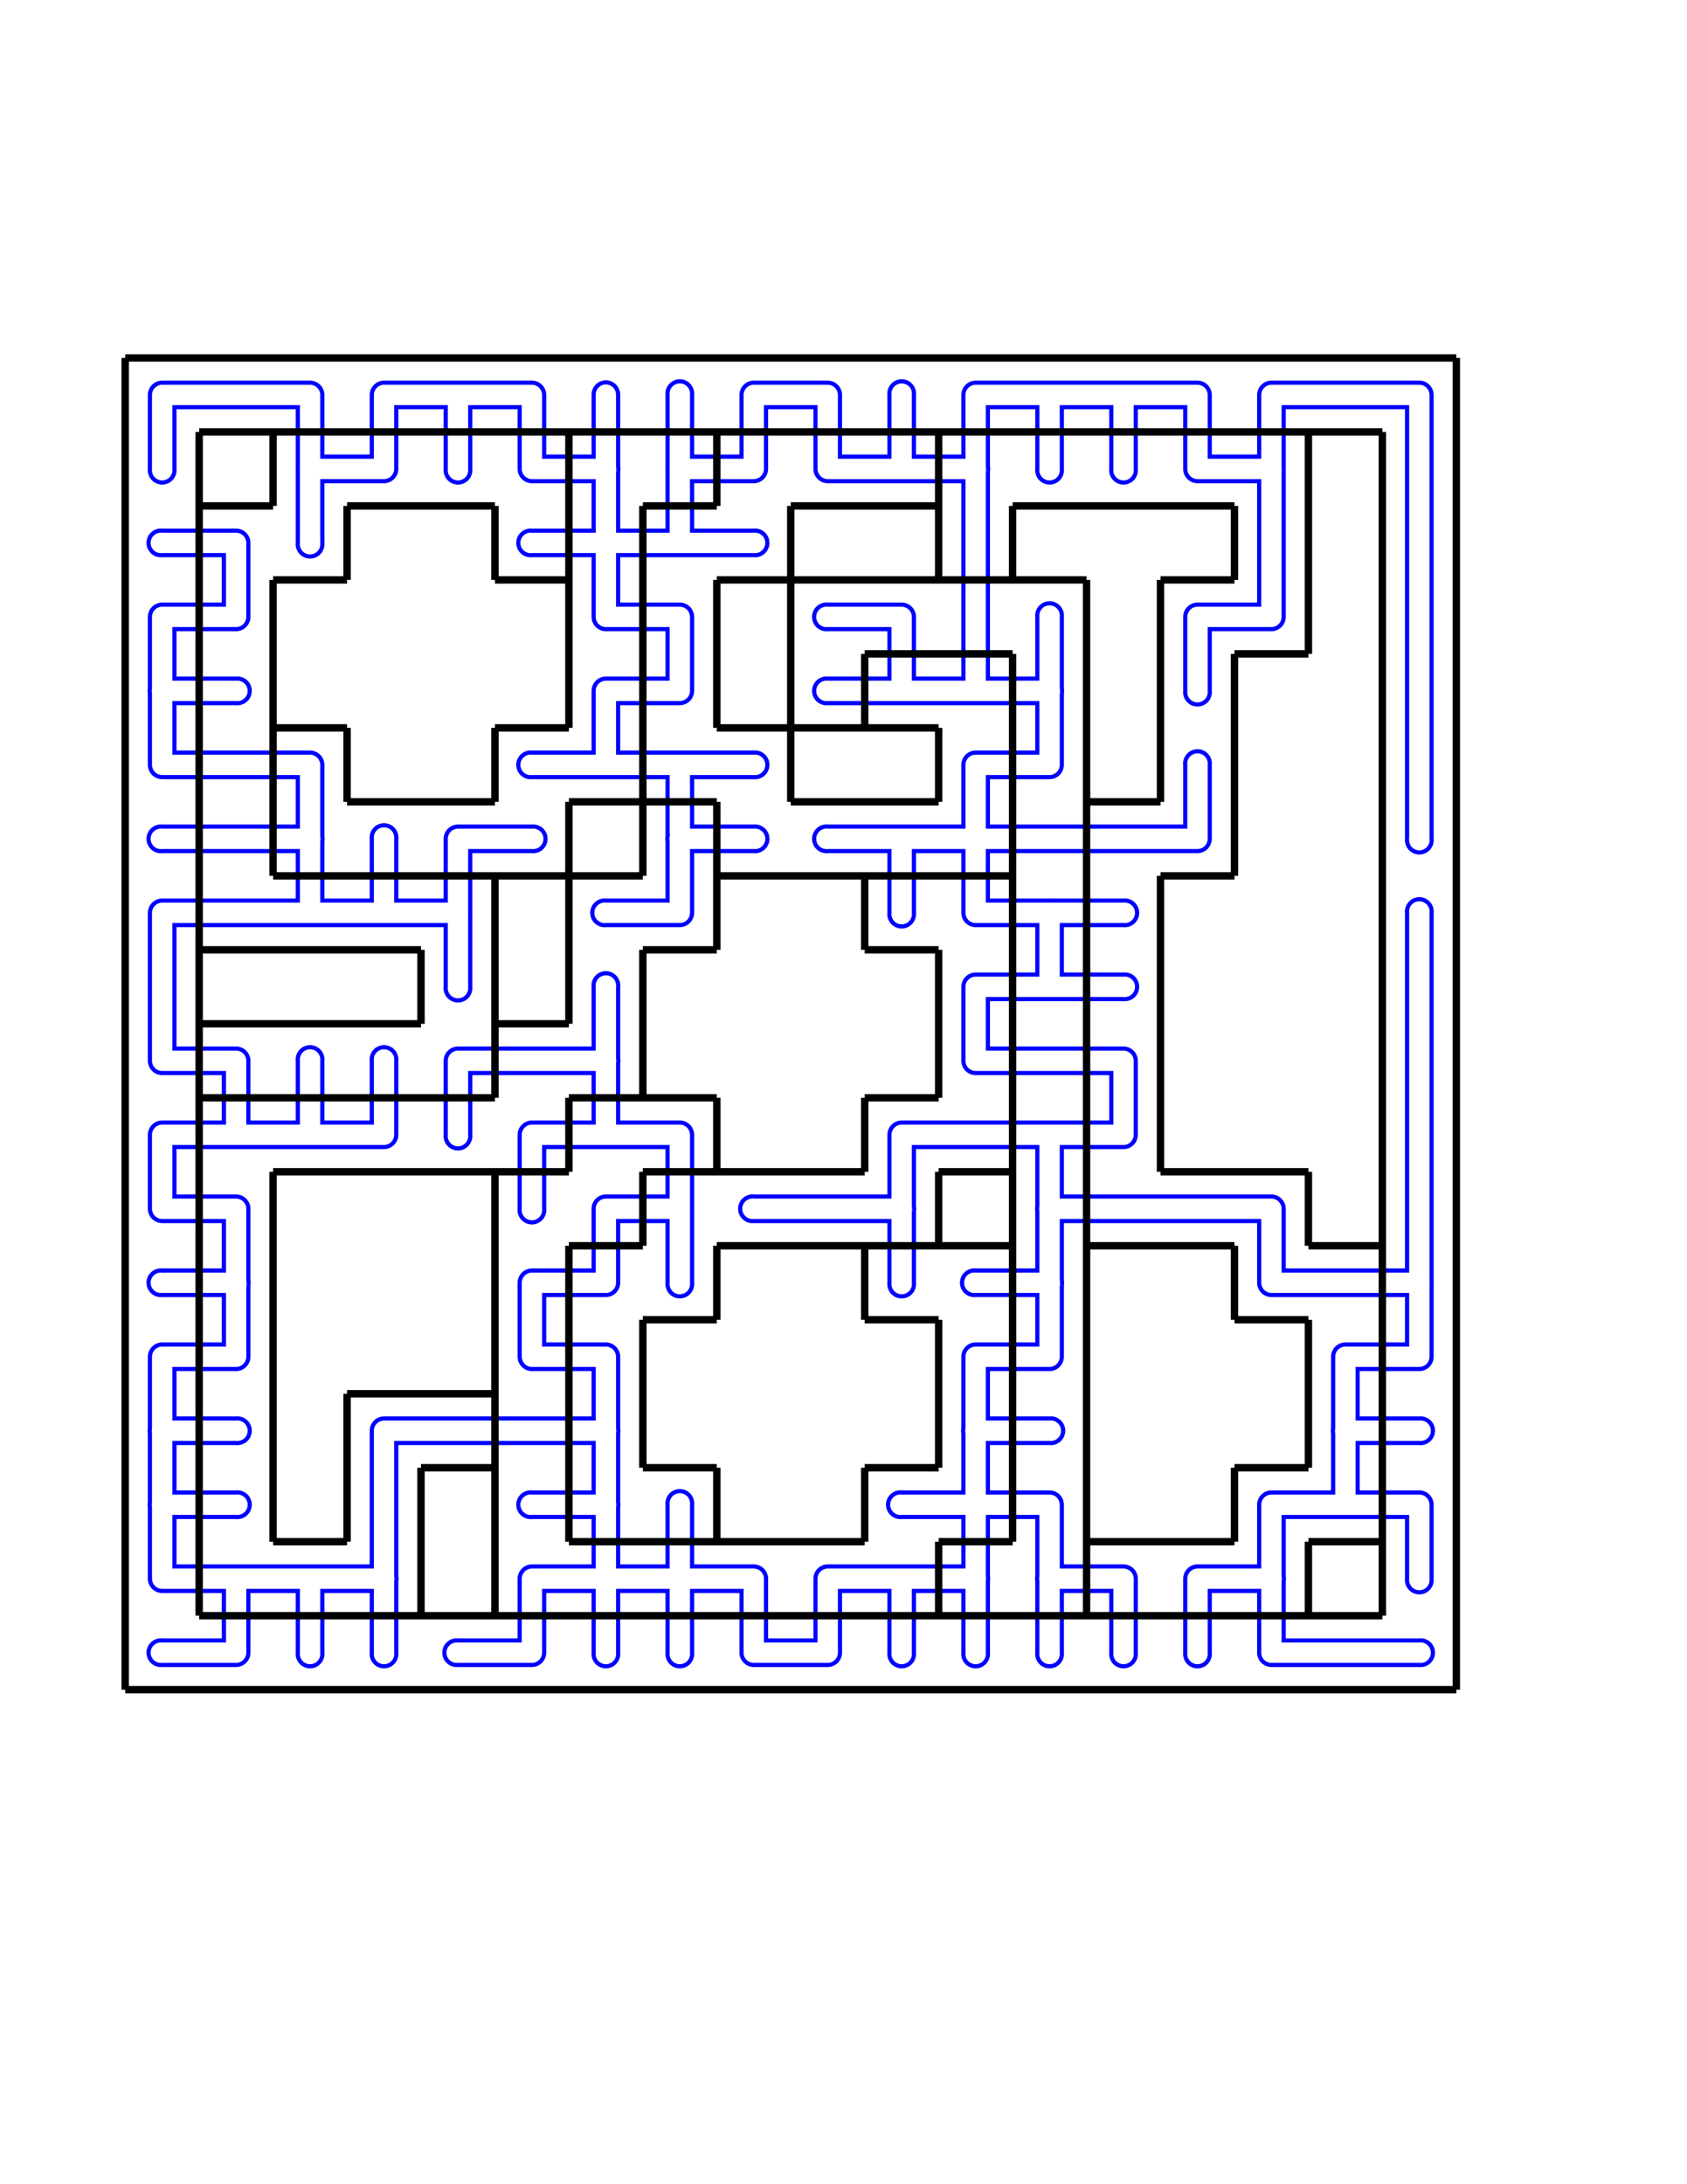 <?xml version="1.0" encoding="UTF-8" standalone="no"?>
<!-- Created with Inkscape (http://www.inkscape.org/) -->

<svg
   xmlns:dc="http://purl.org/dc/elements/1.1/"
   xmlns:cc="http://creativecommons.org/ns#"
   xmlns:rdf="http://www.w3.org/1999/02/22-rdf-syntax-ns#"
   xmlns:svg="http://www.w3.org/2000/svg"
   xmlns="http://www.w3.org/2000/svg"
   xmlns:sodipodi="http://sodipodi.sourceforge.net/DTD/sodipodi-0.dtd"
   xmlns:inkscape="http://www.inkscape.org/namespaces/inkscape"
   width="612pt"
   height="792pt"
   id="svg3882"
   version="1.1"
   inkscape:version="0.48.1 r9760"
   sodipodi:docname="New document 3">
  <defs
     id="defs3884" />
  <sodipodi:namedview
     inkscape:document-units="in"
     pagecolor="#ffffff"
     bordercolor="#666666"
     borderopacity="1.0"
     inkscape:pageopacity="0.0"
     inkscape:pageshadow="2"
     inkscape:zoom="0.36"
     inkscape:cx="-39.166667"
     inkscape:cy="202.91973"
     inkscape:current-layer="layer1"
     id="namedview3886"
     showgrid="false"
     inkscape:window-width="1440"
     inkscape:window-height="846"
     inkscape:window-x="0"
     inkscape:window-y="26"
     inkscape:window-maximized="1" />
  <g
     inkscape:label="Layer 1"
     inkscape:groupmode="layer"
     id="layer1">
    <g
       transform="matrix(3.577,0,0,3.577,78.441,190.941)"
       id="g3865">
      <path
         inkscape:connector-curvature="0"
         id="path3851"
         d="M 59.812,-1.688 A 1.665,1.665 0 0 0 58.344,0 l 0,8.344 -6.688,0 0,-8.344 A 1.665,1.665 0 0 0 50,-1.656 l -9.719,0 -0.281,0 -0.156,0 -9.844,0 A 1.665,1.665 0 0 0 28.344,0 l 0,8.344 -6.688,0 0,-8.344 A 1.665,1.665 0 0 0 20,-1.656 l -10,0 -10,0 A 1.665,1.665 0 0 0 -1.656,0 l 0,10 a 1.665,1.665 0 1 0 3.312,0 l 0,-8.344 8.344,0 8.344,0 0,8.062 a 1.665,1.665 0 0 0 0,0.156 l 0,0.125 a 1.665,1.665 0 0 0 0,0.156 l 0,9.844 a 1.665,1.665 0 1 0 3.312,0 l 0,-8.344 8.344,0 A 1.665,1.665 0 0 0 31.656,10 l 0,-8.344 6.688,0 0,8.344 a 1.665,1.665 0 1 0 3.312,0 l 0,-8.344 6.688,0 0,8.344 A 1.665,1.665 0 0 0 50,11.656 l 8.344,0 0,6.688 -8.344,0 a 1.665,1.665 0 1 0 0,3.312 l 8.344,0 0,8.344 A 1.665,1.665 0 0 0 60,31.656 l 8.344,0 0,6.688 -8.344,0 A 1.665,1.665 0 0 0 58.344,40 l 0,8.344 -8.344,0 a 1.665,1.665 0 1 0 0,3.312 l 9.719,0 0.281,0 a 1.665,1.665 0 0 0 0.156,0 l 8.188,0 0,8.031 a 1.665,1.665 0 0 0 0,0.656 l 0,8 -8.344,0 a 1.665,1.665 0 1 0 0,3.312 l 10,0 A 1.665,1.665 0 0 0 71.656,70 l 0,-8.344 8.344,0 a 1.665,1.665 0 1 0 0,-3.312 l -8.344,0 0,-6.688 8.344,0 a 1.665,1.665 0 1 0 0,-3.312 l -9.719,0 -0.156,0 a 1.665,1.665 0 0 0 -0.125,0 l -0.156,0 -8.188,0 0,-6.688 8.344,0 A 1.665,1.665 0 0 0 71.656,40 l 0,-10 A 1.665,1.665 0 0 0 70,28.344 l -8.344,0 0,-6.688 8.062,0 0.281,0 0.156,0 9.844,0 a 1.665,1.665 0 1 0 0,-3.312 l -8.344,0 0,-6.688 8.344,0 A 1.665,1.665 0 0 0 81.656,10 l 0,-8.344 6.688,0 0,8.344 A 1.665,1.665 0 0 0 90,11.656 l 9.719,0 0.281,0 0.156,0 8.188,0 0,8.344 0,10 0,8.344 -6.688,0 0,-8.344 A 1.665,1.665 0 0 0 100,28.344 l -10,0 a 1.665,1.665 0 1 0 0,3.312 l 8.344,0 0,6.688 -8.344,0 a 1.665,1.665 0 1 0 0,3.312 l 9.719,0 0.281,0 a 1.665,1.665 0 0 0 0.156,0 l 9.562,0 0.281,0 0.156,0 8.188,0 0,6.688 -8.344,0 A 1.665,1.665 0 0 0 108.344,50 l 0,8.344 -8.062,0 -0.281,0 -0.156,0 -9.844,0 a 1.665,1.665 0 1 0 0,3.312 l 8.344,0 0,8.344 a 1.665,1.665 0 1 0 3.312,0 l 0,-8.344 6.688,0 0,8.344 A 1.665,1.665 0 0 0 110,71.656 l 8.344,0 0,6.688 -8.344,0 A 1.665,1.665 0 0 0 108.344,80 l 0,10 A 1.665,1.665 0 0 0 110,91.656 l 10,0 8.344,0 0,6.688 -8.062,0 -0.156,0 a 1.665,1.665 0 0 0 -0.125,0 l -0.156,0 -9.844,0 -10,0 A 1.665,1.665 0 0 0 98.344,100 l 0,8.344 -8.344,0 -10,0 a 1.665,1.665 0 1 0 0,3.312 l 10,0 8.344,0 0,8.344 a 1.665,1.665 0 1 0 3.312,0 l 0,-9.688 a 1.665,1.665 0 0 0 0,-0.656 l 0,-8 8.344,0 8.344,0 0,8.031 a 1.665,1.665 0 0 0 0,0.656 l 0,8 -8.344,0 a 1.665,1.665 0 1 0 0,3.312 l 8.344,0 0,6.688 -8.344,0 A 1.665,1.665 0 0 0 108.344,130 l 0,9.688 a 1.665,1.665 0 0 0 0,0.656 l 0,8 -8.344,0 a 1.665,1.665 0 1 0 0,3.312 l 8.344,0 0,6.688 -8.062,0 -0.156,0 a 1.665,1.665 0 0 0 -0.125,0 l -0.156,0 -9.844,0 A 1.665,1.665 0 0 0 88.344,160 l 0,8.344 -6.688,0 0,-8.344 A 1.665,1.665 0 0 0 80,158.344 l -8.344,0 0,-8.344 a 1.665,1.665 0 1 0 -3.312,0 l 0,8.344 -6.688,0 0,-8.031 a 1.665,1.665 0 0 0 0,-0.656 l 0,-9.344 a 1.665,1.665 0 0 0 0,-0.656 l 0,-9.656 A 1.665,1.665 0 0 0 60,128.344 l -8.344,0 0,-6.688 8.344,0 A 1.665,1.665 0 0 0 61.656,120 l 0,-8.344 6.688,0 0,8.344 a 1.665,1.665 0 1 0 3.312,0 l 0,-9.719 a 1.665,1.665 0 0 0 0,-0.281 1.665,1.665 0 0 0 0,-0.156 l 0,-9.844 A 1.665,1.665 0 0 0 70,98.344 l -8.344,0 0,-8.031 a 1.665,1.665 0 0 0 0,-0.656 l 0,-9.656 a 1.665,1.665 0 1 0 -3.312,0 l 0,8.344 -8.344,0 -10,0 A 1.665,1.665 0 0 0 38.344,90 l 0,10 a 1.665,1.665 0 1 0 3.312,0 l 0,-8.344 8.344,0 8.344,0 0,6.688 -8.344,0 A 1.665,1.665 0 0 0 48.344,100 l 0,10 a 1.665,1.665 0 1 0 3.312,0 l 0,-8.344 8.062,0 0.281,0 0.156,0 8.188,0 0,6.688 -8.344,0 A 1.665,1.665 0 0 0 58.344,110 l 0,8.344 -8.344,0 A 1.665,1.665 0 0 0 48.344,120 l 0,10 A 1.665,1.665 0 0 0 50,131.656 l 8.344,0 0,6.688 -8.344,0 -10,0 -10,0 A 1.665,1.665 0 0 0 28.344,140 l 0,10 0,8.344 -8.062,0 -0.281,0 -0.156,0 -9.562,0 -0.156,0 a 1.665,1.665 0 0 0 -0.125,0 l -0.156,0 -8.188,0 0,-6.688 8.344,0 a 1.665,1.665 0 1 0 0,-3.312 l -8.344,0 0,-6.688 8.344,0 a 1.665,1.665 0 1 0 0,-3.312 l -8.344,0 0,-6.688 8.344,0 A 1.665,1.665 0 0 0 11.656,130 l 0,-9.688 a 1.665,1.665 0 0 0 0,-0.656 l 0,-9.656 A 1.665,1.665 0 0 0 10,108.344 l -8.344,0 0,-6.688 8.062,0 0.281,0 a 1.665,1.665 0 0 0 0.156,0 l 9.562,0 0.281,0 0.156,0 9.844,0 A 1.665,1.665 0 0 0 31.656,100 l 0,-10 a 1.665,1.665 0 1 0 -3.312,0 l 0,8.344 -6.688,0 0,-8.344 a 1.665,1.665 0 1 0 -3.312,0 l 0,8.344 -6.688,0 0,-8.344 A 1.665,1.665 0 0 0 10,88.344 l -8.344,0 0,-8.344 0,-8.344 8.344,0 9.719,0 0.281,0 a 1.665,1.665 0 0 0 0.156,0 l 9.562,0 0.281,0 a 1.665,1.665 0 0 0 0.156,0 l 8.188,0 0,8.344 a 1.665,1.665 0 1 0 3.312,0 l 0,-9.719 a 1.665,1.665 0 0 0 0,-0.281 1.665,1.665 0 0 0 0,-0.156 l 0,-8.188 8.344,0 a 1.665,1.665 0 1 0 0,-3.312 l -10,0 A 1.665,1.665 0 0 0 38.344,60 l 0,8.344 -6.688,0 0,-8.344 a 1.665,1.665 0 1 0 -3.312,0 l 0,8.344 -6.688,0 0,-8.031 a 1.665,1.665 0 0 0 0,-0.656 l 0,-9.656 A 1.665,1.665 0 0 0 20,48.344 l -10,0 -8.344,0 0,-6.688 8.344,0 a 1.665,1.665 0 1 0 0,-3.312 l -8.344,0 0,-6.688 8.344,0 A 1.665,1.665 0 0 0 11.656,30 l 0,-10 A 1.665,1.665 0 0 0 10,18.344 l -10,0 a 1.665,1.665 0 1 0 0,3.312 l 8.344,0 0,6.688 -8.344,0 A 1.665,1.665 0 0 0 -1.656,30 l 0,9.688 a 1.665,1.665 0 0 0 0,0.656 l 0,9.656 A 1.665,1.665 0 0 0 0,51.656 l 10,0 8.344,0 0,6.688 -8.344,0 -10,0 a 1.665,1.665 0 1 0 0,3.312 l 10,0 8.344,0 0,6.688 -8.344,0 -10,0 A 1.665,1.665 0 0 0 -1.656,70 l 0,10 0,10 A 1.665,1.665 0 0 0 0,91.656 l 8.344,0 0,6.688 -8.344,0 A 1.665,1.665 0 0 0 -1.656,100 l 0,10 A 1.665,1.665 0 0 0 0,111.656 l 8.344,0 0,6.688 -8.344,0 a 1.665,1.665 0 1 0 0,3.312 l 8.344,0 0,6.688 -8.344,0 A 1.665,1.665 0 0 0 -1.656,130 l 0,9.688 a 1.665,1.665 0 0 0 0,0.656 l 0,9.344 a 1.665,1.665 0 0 0 0,0.656 l 0,9.656 A 1.665,1.665 0 0 0 0,161.656 l 8.344,0 0,6.688 -8.344,0 a 1.665,1.665 0 1 0 0,3.312 l 10,0 A 1.665,1.665 0 0 0 11.656,170 l 0,-8.344 6.688,0 0,8.344 a 1.665,1.665 0 1 0 3.312,0 l 0,-8.344 6.688,0 0,8.344 a 1.665,1.665 0 1 0 3.312,0 l 0,-9.688 a 1.665,1.665 0 0 0 0,-0.656 l 0,-9.656 0,-8.344 8.344,0 10,0 8.344,0 0,6.688 -8.344,0 a 1.665,1.665 0 1 0 0,3.312 l 8.344,0 0,6.688 -8.344,0 A 1.665,1.665 0 0 0 48.344,160 l 0,8.344 -8.344,0 a 1.665,1.665 0 1 0 0,3.312 l 10,0 A 1.665,1.665 0 0 0 51.656,170 l 0,-8.344 6.688,0 0,8.344 a 1.665,1.665 0 1 0 3.312,0 l 0,-8.344 6.688,0 0,8.344 a 1.665,1.665 0 1 0 3.312,0 l 0,-8.344 6.688,0 0,8.344 A 1.665,1.665 0 0 0 80,171.656 l 10,0 A 1.665,1.665 0 0 0 91.656,170 l 0,-8.344 6.688,0 0,8.344 a 1.665,1.665 0 1 0 3.312,0 l 0,-8.344 6.688,0 0,8.344 a 1.665,1.665 0 1 0 3.312,0 l 0,-9.688 a 1.665,1.665 0 0 0 0,-0.656 l 0,-8 6.688,0 0,8.031 a 1.665,1.665 0 0 0 0,0.656 l 0,9.656 a 1.665,1.665 0 1 0 3.312,0 l 0,-8.344 6.688,0 0,8.344 a 1.665,1.665 0 1 0 3.312,0 l 0,-10 A 1.665,1.665 0 0 0 130,158.344 l -8.344,0 0,-8.344 A 1.665,1.665 0 0 0 120,148.344 l -8.344,0 0,-6.688 8.344,0 a 1.665,1.665 0 1 0 0,-3.312 l -8.344,0 0,-6.688 8.344,0 A 1.665,1.665 0 0 0 121.656,130 l 0,-9.688 a 1.665,1.665 0 0 0 0,-0.656 l 0,-8 8.344,0 10,0 8.344,0 0,8.344 A 1.665,1.665 0 0 0 150,121.656 l 10,0 8.344,0 0,6.688 -8.344,0 A 1.665,1.665 0 0 0 158.344,130 l 0,9.688 a 1.665,1.665 0 0 0 0,0.656 l 0,8 -8.344,0 A 1.665,1.665 0 0 0 148.344,150 l 0,8.344 -8.344,0 A 1.665,1.665 0 0 0 138.344,160 l 0,10 a 1.665,1.665 0 1 0 3.312,0 l 0,-8.344 6.688,0 0,8.344 A 1.665,1.665 0 0 0 150,171.656 l 10,0 10,0 a 1.665,1.665 0 1 0 0,-3.312 l -10,0 -8.344,0 0,-8.031 a 1.665,1.665 0 0 0 0,-0.656 l 0,-8 8.062,0 0.281,0 0.156,0 8.188,0 0,8.344 a 1.665,1.665 0 1 0 3.312,0 l 0,-10 A 1.665,1.665 0 0 0 170,148.344 l -8.344,0 0,-6.688 8.344,0 a 1.665,1.665 0 1 0 0,-3.312 l -8.344,0 0,-6.688 8.344,0 A 1.665,1.665 0 0 0 171.656,130 l 0,-9.719 a 1.665,1.665 0 0 0 0,-0.281 1.665,1.665 0 0 0 0,-0.156 l 0,-9.844 0,-10 0,-10 0,-10 0,-10 a 1.665,1.665 0 1 0 -3.312,0 l 0,10 0,10 0,10 0,10 0,8.344 -8.344,0 -8.344,0 0,-8.344 A 1.665,1.665 0 0 0 150,108.344 l -10,0 -10,0 -8.344,0 0,-6.688 8.344,0 A 1.665,1.665 0 0 0 131.656,100 l 0,-10 A 1.665,1.665 0 0 0 130,88.344 l -10,0 -8.344,0 0,-6.688 8.062,0 0.281,0 a 1.665,1.665 0 0 0 0.156,0 l 9.844,0 a 1.665,1.665 0 1 0 0,-3.312 l -8.344,0 0,-6.688 8.344,0 a 1.665,1.665 0 1 0 0,-3.312 l -9.719,0 -0.156,0 a 1.665,1.665 0 0 0 -0.125,0 l -0.156,0 -8.188,0 0,-6.688 8.344,0 10,0 10,0 A 1.665,1.665 0 0 0 141.656,60 l 0,-10 a 1.665,1.665 0 1 0 -3.312,0 l 0,8.344 -8.344,0 -10,0 -8.344,0 0,-6.688 8.344,0 A 1.665,1.665 0 0 0 121.656,50 l 0,-9.688 a 1.665,1.665 0 0 0 0,-0.656 l 0,-9.656 a 1.665,1.665 0 1 0 -3.312,0 l 0,8.344 -6.688,0 0,-8.344 0,-10 0,-9.688 a 1.665,1.665 0 0 0 0,-0.656 l 0,-8 6.688,0 0,8.344 a 1.665,1.665 0 1 0 3.312,0 l 0,-8.344 6.688,0 0,8.344 a 1.665,1.665 0 1 0 3.312,0 l 0,-8.344 6.688,0 0,8.344 A 1.665,1.665 0 0 0 140,11.656 l 8.344,0 0,8.344 0,8.344 -8.344,0 A 1.665,1.665 0 0 0 138.344,30 l 0,10 a 1.665,1.665 0 1 0 3.312,0 l 0,-8.344 8.344,0 A 1.665,1.665 0 0 0 151.656,30 l 0,-10 0,-9.719 a 1.665,1.665 0 0 0 0,-0.281 1.665,1.665 0 0 0 0,-0.156 l 0,-8.188 8.344,0 8.344,0 0,8.344 0,10 0,10 0,10 0,10 0,10 a 1.665,1.665 0 1 0 3.312,0 l 0,-10 0,-10 0,-10 0,-10 0,-10 0,-10 A 1.665,1.665 0 0 0 170,-1.656 l -10,0 -10,0 A 1.665,1.665 0 0 0 148.344,0 l 0,8.344 -6.688,0 0,-8.344 A 1.665,1.665 0 0 0 140,-1.656 l -9.719,0 -0.281,0 -0.156,0 -9.562,0 -0.156,0 a 1.665,1.665 0 0 0 -0.125,0 l -0.156,0 -9.844,0 A 1.665,1.665 0 0 0 108.344,0 l 0,8.344 -6.688,0 0,-8.344 a 1.665,1.665 0 1 0 -3.312,0 l 0,8.344 -6.688,0 0,-8.344 A 1.665,1.665 0 0 0 90,-1.656 l -10,0 A 1.665,1.665 0 0 0 78.344,0 l 0,8.344 -6.688,0 0,-8.344 a 1.665,1.665 0 1 0 -3.312,0 l 0,9.719 a 1.665,1.665 0 0 0 0,0.281 1.665,1.665 0 0 0 0,0.156 l 0,8.188 -6.688,0 0,-8.031 a 1.665,1.665 0 0 0 0,-0.656 L 61.656,0 A 1.665,1.665 0 0 0 59.812,-1.688 z"
         style="font-size:medium;font-style:normal;font-variant:normal;font-weight:normal;font-stretch:normal;text-indent:0;text-align:start;text-decoration:none;line-height:normal;letter-spacing:normal;word-spacing:normal;text-transform:none;direction:ltr;block-progression:tb;writing-mode:lr-tb;text-anchor:start;baseline-shift:baseline;color:#000000;fill:none;stroke:#0000ff;stroke-width:0.564;stroke-miterlimit:4;stroke-opacity:1;stroke-dasharray:none;marker:none;visibility:visible;display:inline;overflow:visible;enable-background:accumulate;font-family:Sans;-inkscape-font-specification:Sans" />
      <path
         style="fill:none;stroke:#000000;stroke-width:1"
         inkscape:connector-curvature="0"
         id="path3853"
         d="m -5,-5 180,0 M 5,5 165,5 M 5,15 15,15 m 10,0 20,0 m 20,0 10,0 m 10,0 20,0 m 10,0 30,0 M 15,25 25,25 m 20,0 10,0 m 20,0 50,0 m 10,0 10,0 m -50,10 20,0 m 30,0 10,0 M 15,45 25,45 m 20,0 10,0 m 20,0 30,0 m -80,10 20,0 m 10,0 20,0 m 10,0 20,0 m 20,0 10,0 M 15,65 65,65 m 10,0 40,0 m 20,0 10,0 M 5,75 35,75 m 30,0 10,0 m 20,0 10,0 M 5,85 35,85 m 10,0 10,0 M 5,95 45,95 m 10,0 20,0 m 20,0 10,0 m -90,10 40,0 m 10,0 30,0 m 10,0 10,0 m 20,0 20,0 m -100,10 10,0 m 10,0 40,0 m 10,0 20,0 m 10,0 10,0 m -100,10 10,0 m 20,0 10,0 m 40,0 10,0 m -130,10 20,0 m -10,10 10,0 m 20,0 10,0 m 20,0 10,0 m 40,0 10,0 m -140,10 10,0 m 30,0 40,0 m 10,0 10,0 m 10,0 20,0 m 10,0 10,0 m -160,10 160,0 m 10,-170 0,180 m -180,0 180,0 M -5,-5 -5,175 M 5,5 5,165 M 15,5 15,15 m 0,10 0,40 m 0,40 0,50 M 25,15 25,25 m 0,20 0,10 m 0,80 0,20 m 10,-80 0,10 m 0,60 0,20 M 45,15 45,25 m 0,20 0,10 m 0,10 0,30 m 0,10 0,60 M 55,5 55,45 m 0,10 0,30 m 0,10 0,10 m 0,10 0,40 M 65,15 65,65 m 0,10 0,20 m 0,10 0,10 m 0,10 0,20 M 75,5 75,15 m 0,10 0,20 m 0,10 0,20 m 0,20 0,10 m 0,10 0,10 m 0,20 0,10 M 85,15 85,55 m 10,-20 0,10 m 0,20 0,10 m 0,20 0,10 m 0,10 0,10 m 0,20 0,10 m 10,-150 0,20 m 0,20 0,10 m 0,20 0,20 m 0,10 0,10 m 0,10 0,20 m 0,10 0,10 m 10,-150 0,10 m 0,10 0,120 m 10,-130 0,140 m 10,-140 0,30 m 0,10 0,40 m 10,-90 0,10 m 0,10 0,30 m 0,50 0,10 m 0,20 0,10 m 10,-150 0,30 m 0,70 0,10 m 0,10 0,20 m 0,10 0,10 m 10,-160 0,160" />
    </g>
  </g>
</svg>
